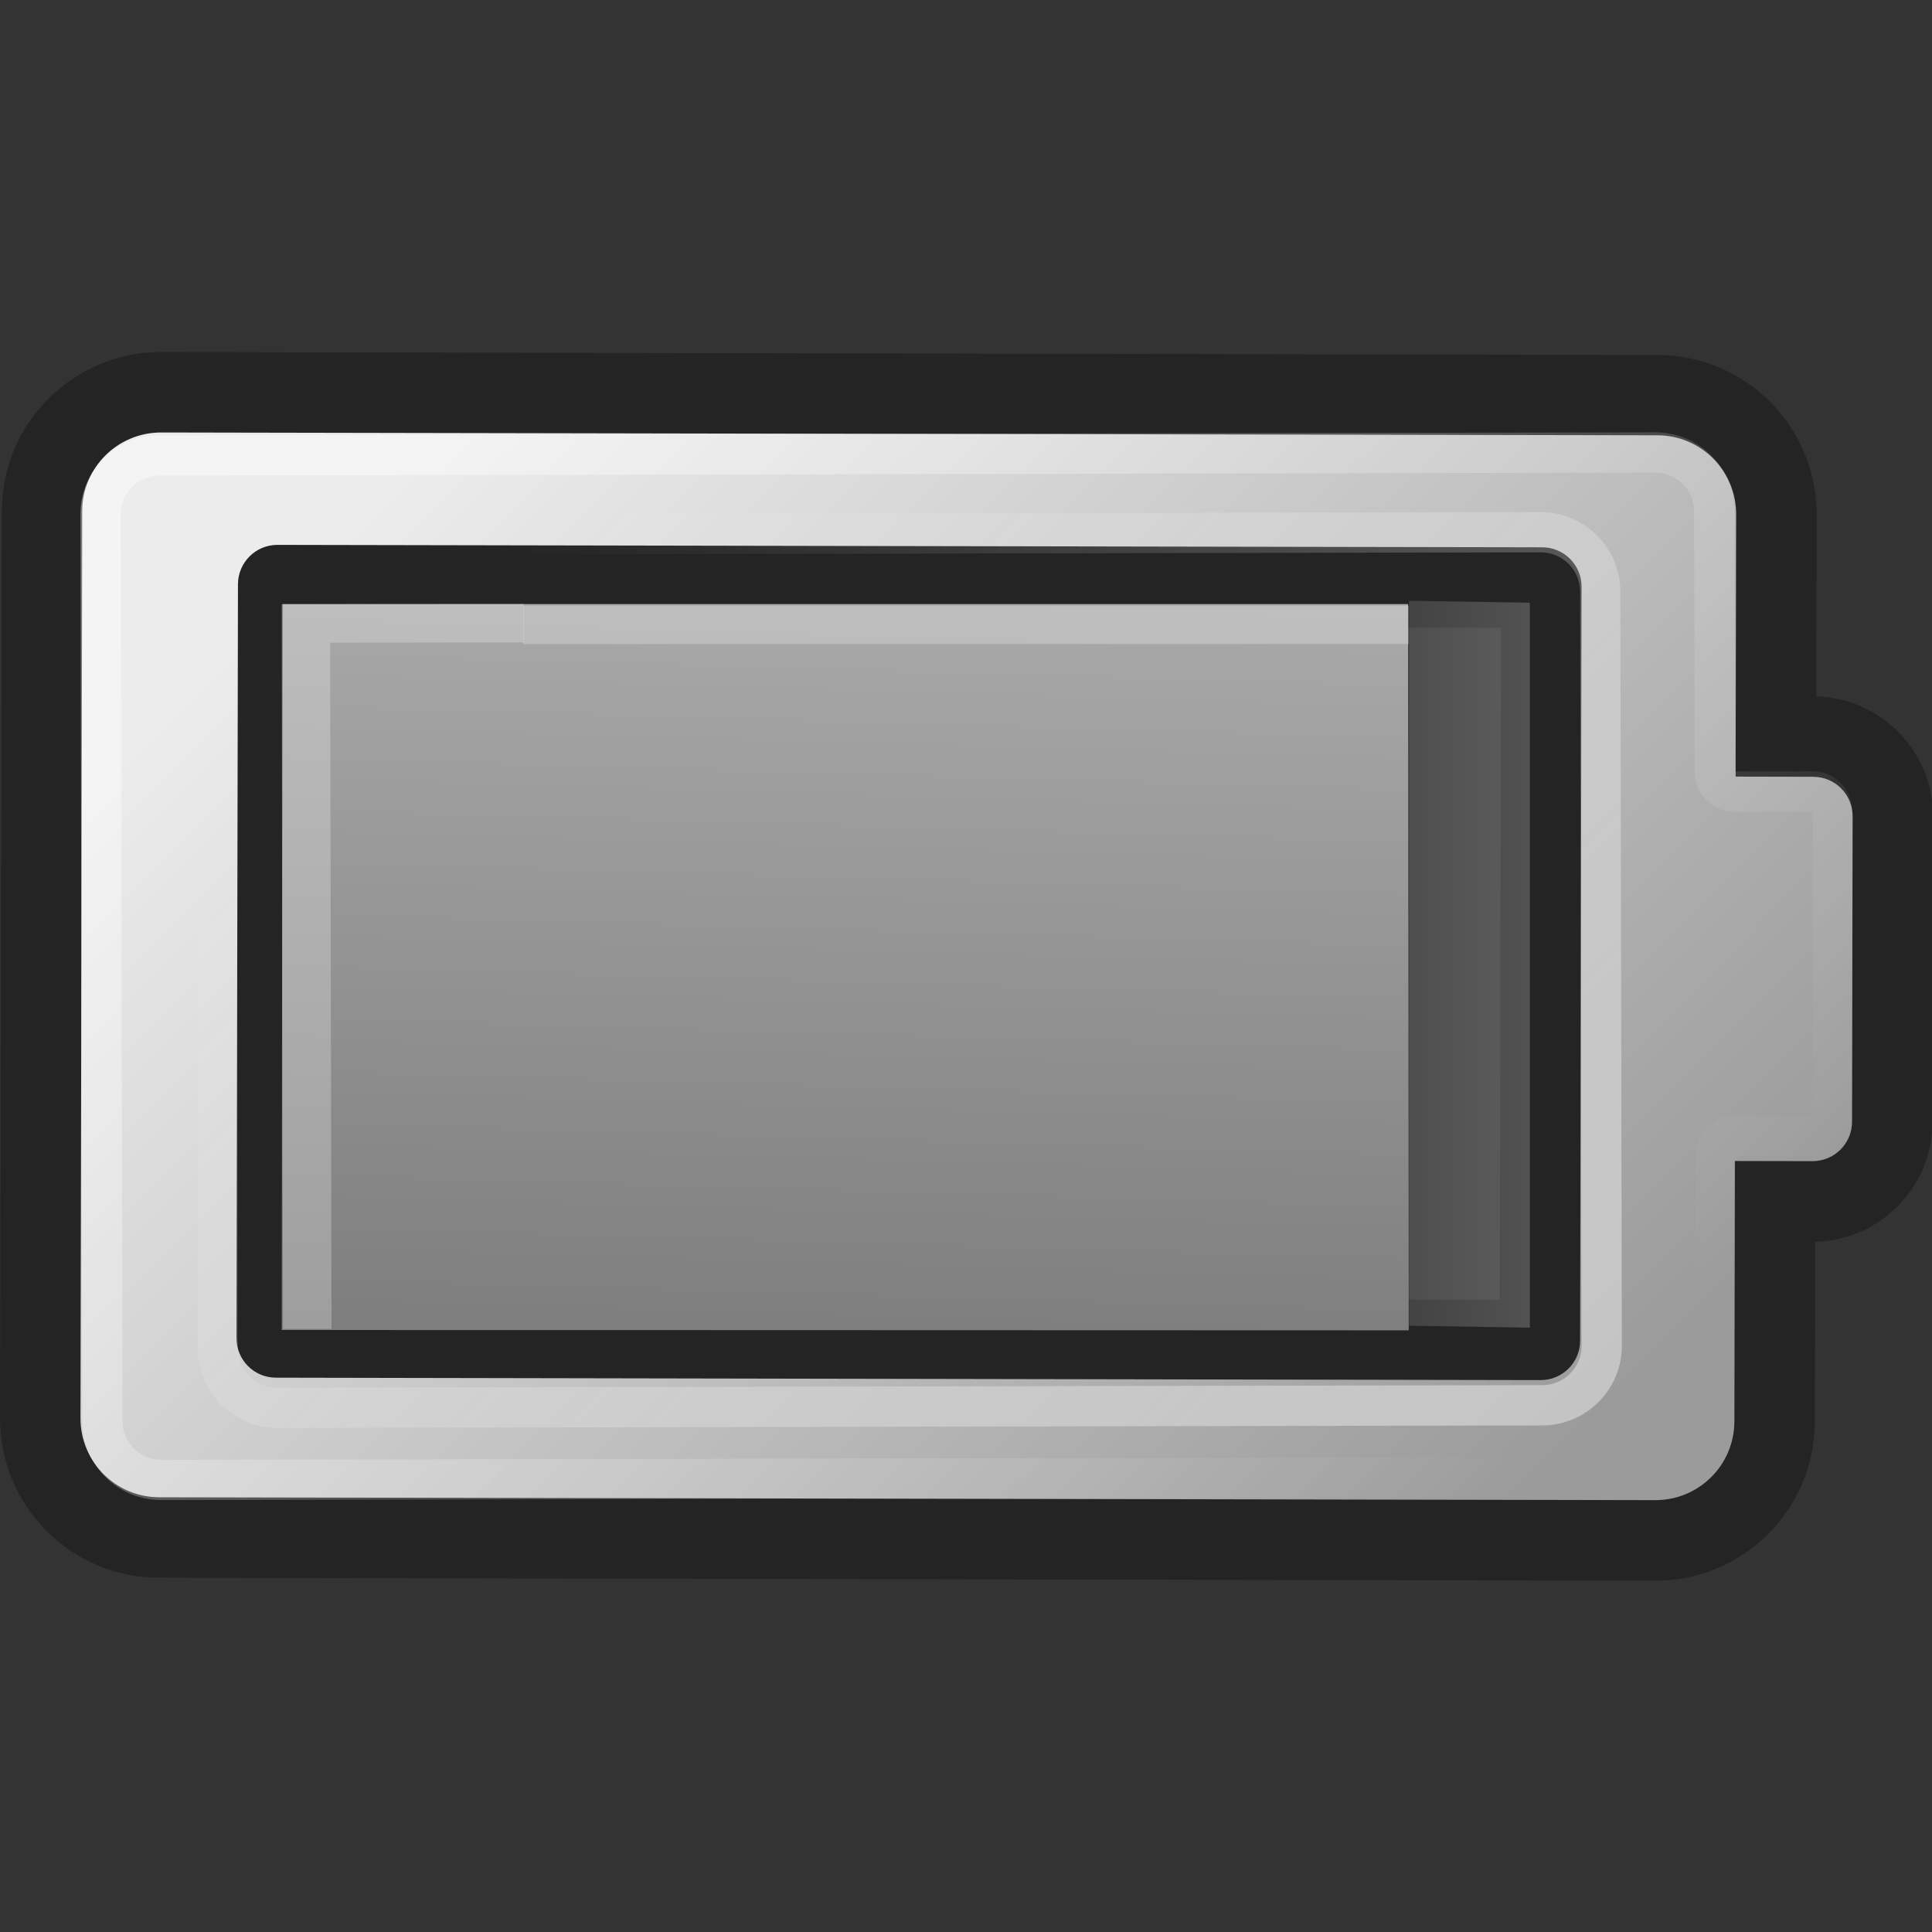 <?xml version="1.0" encoding="UTF-8" standalone="no"?>
<!-- Created with Inkscape (http://www.inkscape.org/) -->
<svg id="svg3422" xmlns="http://www.w3.org/2000/svg" height="48" width="48" version="1.0" xmlns:xlink="http://www.w3.org/1999/xlink">
 <rect width="100%" height="100%" fill="#333333" stroke="none"/>
 <defs id="defs3424">
  <linearGradient id="linearGradient2858" y2="28.467" gradientUnits="userSpaceOnUse" x2="11.021" gradientTransform="matrix(1 .002 .002 -1 -.008 39.19)" y1="1.992" x1="37.653">
   <stop id="stop248" stop-color="#9b9b9b" offset="0"/>
   <stop id="stop250" stop-color="#ececec" offset="1"/>
  </linearGradient>
  <linearGradient id="linearGradient3676" y2="28.516" gradientUnits="userSpaceOnUse" x2="36.968" y1="1.942" x1="11.301">
   <stop id="stop3672" stop-color="#fff" offset="0"/>
   <stop id="stop3674" stop-color="#fff" stop-opacity="0" offset="1"/>
  </linearGradient>
  <linearGradient id="linearGradient3684" y2="3.928" gradientUnits="userSpaceOnUse" x2="13.528" y1="26.723" x1="35.926">
   <stop id="stop3680" stop-color="#fff" offset="0"/>
   <stop id="stop3682" stop-color="#fff" stop-opacity="0" offset="1"/>
  </linearGradient>
  <linearGradient id="linearGradient4500" y2="15.183" gradientUnits="userSpaceOnUse" x2="12.151" gradientTransform="matrix(.115 0 0 .983 33.609 -38.314)" y1="15.233" x1="38.307">
   <stop id="stop274" stop-color="#bebebe" offset="0"/>
   <stop id="stop276" stop-color="#8c8c8c" offset="1"/>
  </linearGradient>
  <linearGradient id="linearGradient4570" y2="6.035" gradientUnits="userSpaceOnUse" x2="8.441" gradientTransform="matrix(5.607 .002 .011 -.993 -33.495 39.032)" y1="24.203" x1="11.401">
   <stop id="stop265-7" stop-color="#a9a9a9" offset="0"/>
   <stop id="stop267-0" stop-color="#7e7e7e" offset="1"/>
  </linearGradient>
 </defs>
 <g id="Layer_2" transform="matrix(1 .002 .002 -1 -.008 39.19)">
  <g id="g238" opacity=".3">
   <g id="g240">
    <path id="path242" d="m38.274 4.975h-31.423c-0.541 0-0.979 0.438-0.979 0.979v18.733c0 0.54 0.439 0.979 0.979 0.979h31.424c0.54 0 0.979-0.439 0.979-0.979v-18.733c0-0.541-0.44-0.979-0.98-0.979zm-1.018 18.692h-29.386v-16.694h29.386v16.694zm7.833-15.237v-4.473c0-2.183-1.777-3.957-3.959-3.957h-37.173c-2.183 0-3.957 1.774-3.957 3.957v22.538c0 2.183 1.774 3.957 3.957 3.957h37.173c2.183 0 3.959-1.774 3.959-3.957v-4.519c1.609-0.039 2.909-1.357 2.909-2.977v-7.591c0-1.618-1.3-2.939-2.909-2.978zm0.91 10.569c0 0.541-0.438 0.979-0.979 0.979h-1.93v6.518c0 1.082-0.877 1.958-1.959 1.958h-37.173c-1.082 0-1.958-0.876-1.958-1.958v-22.538c0-1.082 0.877-1.959 1.958-1.959h37.173c1.082 0 1.959 0.877 1.959 1.959v6.471h1.93c0.541 0 0.979 0.438 0.979 0.979v7.591z"/>
   </g>
  </g>
 </g>
 <path id="path252" fill="url(#linearGradient2858)" d="m45.051 19.299-1.93-0.004 0.012-6.518c0.002-1.082-0.873-1.96-1.955-1.962l-37.173-0.07c-1.082-0.002-1.96 0.872-1.962 1.954l-0.043 22.537c-0.002 1.082 0.873 1.961 1.954 1.963l37.173 0.071c1.082 0.002 1.961-0.873 1.963-1.955l0.012-6.471 1.93 0.004c0.541 0.001 0.98-0.436 0.981-0.977l0.015-7.59c0.001-0.542-0.436-0.98-0.977-0.981zm-5.793 14.012c-0.001 0.541-0.441 0.978-0.981 0.977l-31.424-0.06c-0.541-0.001-0.978-0.44-0.977-0.981l0.036-18.733c0.001-0.54 0.441-0.978 0.981-0.977l31.424 0.06c0.54 0.001 0.978 0.441 0.977 0.981l-0.036 18.733z"/>
 <g id="g255" opacity=".4" transform="matrix(1 -.002 .002 1 -.008 8.824)">
  <g id="g257">
   <path id="path259" fill="url(#linearGradient3684)" d="m38.274 3.975h-31.424c-1.091 0-1.979 0.887-1.979 1.978v18.735c0 1.091 0.889 1.979 1.979 1.979h31.424c1.091 0 1.979-0.889 1.979-1.979v-18.735c0.001-1.091-0.888-1.978-1.979-1.978zm0.98 20.712c0 0.54-0.439 0.979-0.979 0.979h-31.424c-0.541 0-0.979-0.439-0.979-0.979v-18.733c0-0.541 0.439-0.979 0.979-0.979h31.424c0.54 0 0.979 0.438 0.979 0.979v18.733z"/>
  </g>
 </g>
 <g id="g255-7" opacity=".4" transform="matrix(1 -.002 .002 1 -.008 8.824)">
  <g id="g257-6">
   <path id="path259-8" fill="url(#linearGradient3676)" d="m45.02 10.429h-1.93v-6.471c0-1.082-0.877-1.959-1.959-1.959h-37.173c-1.082 0-1.958 0.877-1.958 1.959v22.537c0 1.082 0.877 1.958 1.958 1.958h37.173c1.082 0 1.959-0.876 1.959-1.958v-6.518h1.93c0.541 0 0.979-0.438 0.979-0.979v-7.59c0-0.541-0.438-0.979-0.979-0.979zm-0.021 8.57-1.909-0.021c-0.553 0-1 0.447-1 1v6.517c0 0.527-0.432 0.959-0.959 0.959h-37.174c-0.528 0-0.957-0.432-0.957-0.959v-22.537c0-0.527 0.429-0.958 0.957-0.958h37.174c0.527 0 0.959 0.431 0.959 0.959v6.471c0 0.553 0.447 1 1 1h1.931l-0.022 7.569z"/>
  </g>
 </g>
 <path id="path269-5" fill="url(#linearGradient4570)" d="m7 33.043 28 0.009-0.016-18.044h-27.965l-0.019 18.035z"/>
 <polygon id="polygon271" opacity=".25" transform="matrix(1.205 -.002 .002 .982 -1.706 9.095)" points="12.205 7.016 12.205 6.042 7.211 6.042 7.211 6.042 7.211 24.375 8.211 24.375 8.211 7.016 8.211 7.016" fill="#fff"/>
 <rect id="rect3563" opacity=".25" fill-rule="nonzero" transform="matrix(0,-1,1,0,0,0)" height="22" width=".951" y="13" x="-16" fill="#fff"/>
 <rect id="rect278" opacity=".3" transform="matrix(1 .016 0 -1 0 0)" height="18.011" width="3.001" y="-32.377" x="35.008" fill="url(#linearGradient4500)"/>
</svg>
